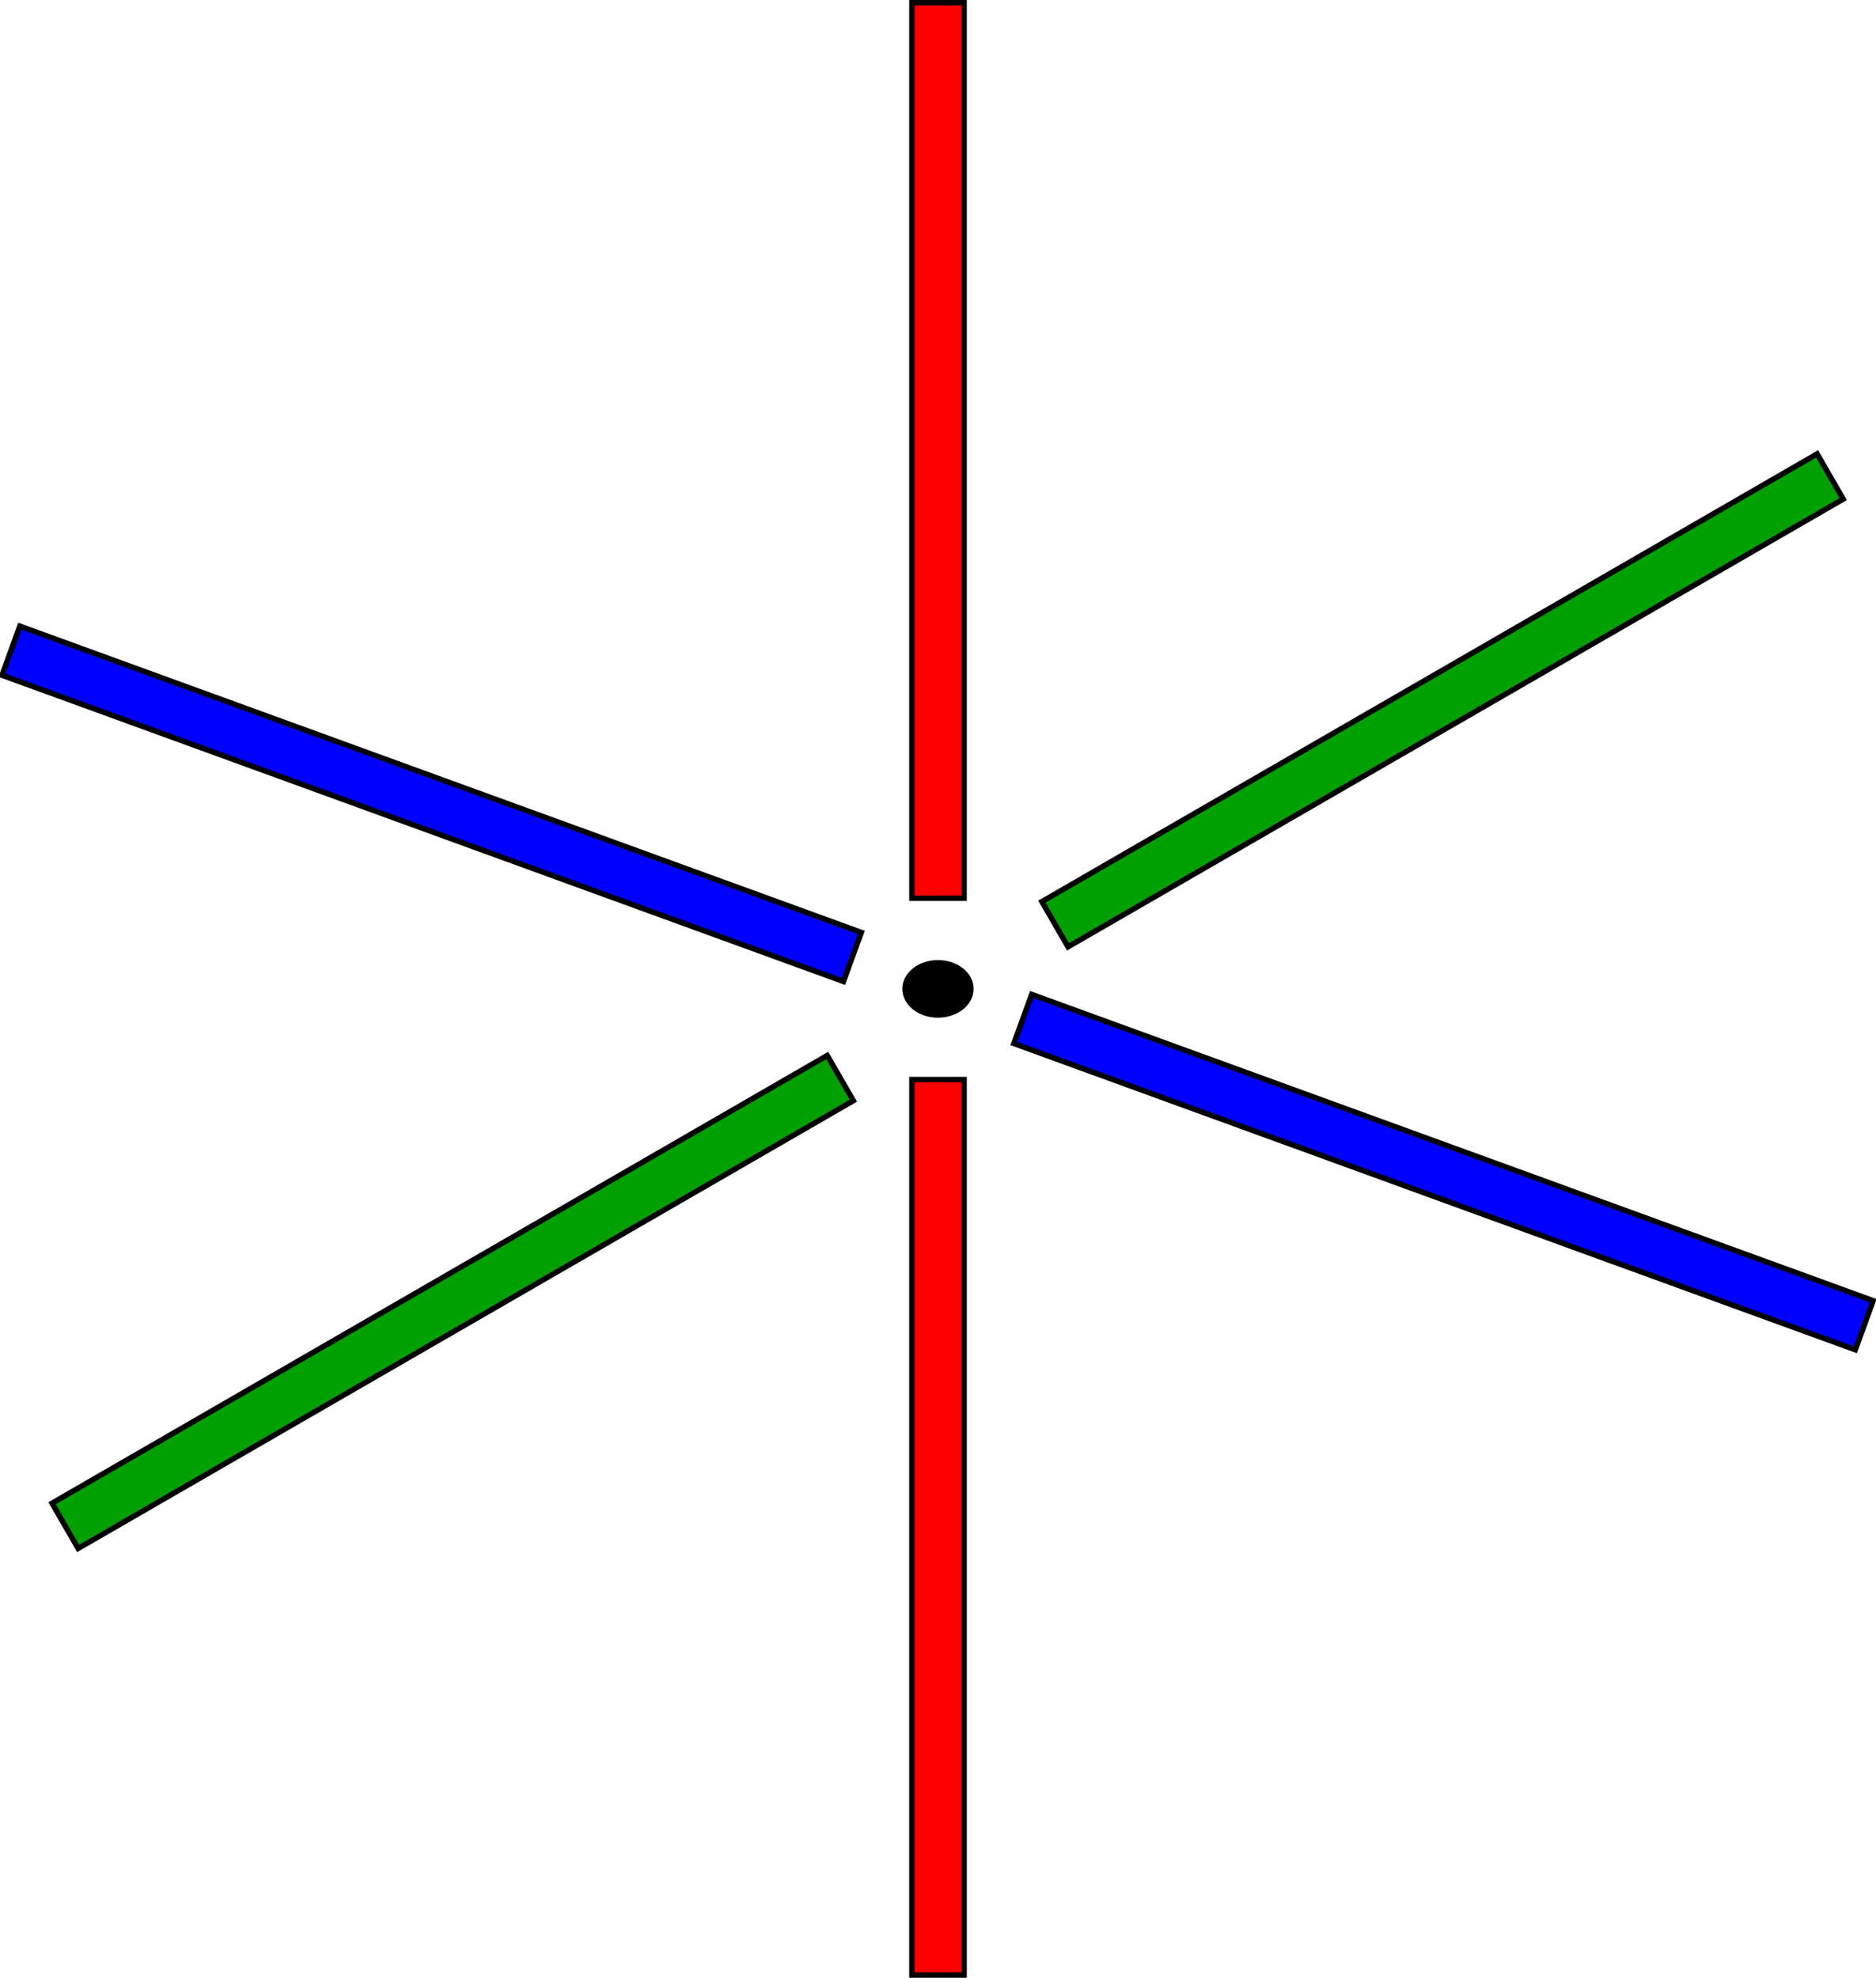 <?xml version="1.0" encoding="UTF-8" standalone="no"?>
<!-- Created with Inkscape (http://www.inkscape.org/) -->

<svg
   xmlns:dc="http://purl.org/dc/elements/1.1/"
   xmlns:cc="http://creativecommons.org/ns#"
   xmlns:rdf="http://www.w3.org/1999/02/22-rdf-syntax-ns#"
   xmlns:svg="http://www.w3.org/2000/svg"
   xmlns="http://www.w3.org/2000/svg"
   xmlns:sodipodi="http://sodipodi.sourceforge.net/DTD/sodipodi-0.dtd"
   xmlns:inkscape="http://www.inkscape.org/namespaces/inkscape"
   width="345.066"
   height="363.655"
   id="svg2"
   version="1.1"
   inkscape:version="0.48.5 r10040"
   sodipodi:docname="New document 1">
  <defs
     id="defs4" />
  <sodipodi:namedview
     id="base"
     pagecolor="#ffffff"
     bordercolor="#666666"
     borderopacity="1.0"
     inkscape:pageopacity="0.0"
     inkscape:pageshadow="2"
     inkscape:zoom="1.4"
     inkscape:cx="188.41193"
     inkscape:cy="162.83371"
     inkscape:document-units="px"
     inkscape:current-layer="layer1"
     showgrid="false"
     fit-margin-top="0"
     fit-margin-left="0"
     fit-margin-right="0"
     fit-margin-bottom="0"
     inkscape:window-width="1189"
     inkscape:window-height="935"
     inkscape:window-x="2214"
     inkscape:window-y="77"
     inkscape:window-maximized="0" />
  <g
     inkscape:label="Layer 1"
     inkscape:groupmode="layer"
     id="layer1"
     transform="translate(-40.614,-379.853)">
    <g
       id="g3783"
       transform="matrix(-0.94,-0.342,0.342,-0.94,221.334,1162.388)">
      <rect
         y="556.882"
         x="31.82"
         height="9.596"
         width="164.655"
         id="rect2987"
         style="fill:#0000ff;fill-opacity:1;stroke:#000000;stroke-width:1;stroke-miterlimit:4;stroke-opacity:1;stroke-dasharray:none;stroke-dashoffset:0" />
      <rect
         style="fill:#0000ff;fill-opacity:1;stroke:#000000;stroke-width:1;stroke-miterlimit:4;stroke-opacity:1;stroke-dasharray:none;stroke-dashoffset:0"
         id="rect3759"
         width="164.655"
         height="9.596"
         x="229.82"
         y="556.882" />
    </g>
    <g
       id="g3771">
      <rect
         transform="matrix(0,-1,1,0,0,0)"
         style="fill:#ff0000;fill-opacity:1;stroke:#000000;stroke-width:1;stroke-miterlimit:4;stroke-opacity:1;stroke-dasharray:none;stroke-dashoffset:0"
         id="rect3761"
         width="164.655"
         height="9.596"
         x="-743.008"
         y="208.349" />
      <rect
         transform="matrix(0,-1,1,0,0,0)"
         y="208.349"
         x="-545.008"
         height="9.596"
         width="164.655"
         id="rect3763"
         style="fill:#ff0000;fill-opacity:1;stroke:#000000;stroke-width:1;stroke-miterlimit:4;stroke-opacity:1;stroke-dasharray:none;stroke-dashoffset:0" />
    </g>
    <rect
       transform="matrix(-0.866,0.5,-0.5,-0.866,0,0)"
       style="fill:#00a000;fill-opacity:1;stroke:#000000;stroke-width:1;stroke-miterlimit:4;stroke-opacity:1;stroke-dasharray:none;stroke-dashoffset:0"
       id="rect3777"
       width="164.655"
       height="9.596"
       x="-92.969"
       y="-598.275" />
    <rect
       transform="matrix(-0.866,0.5,-0.5,-0.866,0,0)"
       y="-603.032"
       x="120.024"
       height="9.596"
       width="164.655"
       id="rect3779"
       style="fill:#00a000;fill-opacity:1;stroke:#000000;stroke-width:1;stroke-miterlimit:4;stroke-opacity:1;stroke-dasharray:none;stroke-dashoffset:0" />
    <path
       sodipodi:type="arc"
       style="fill:#000000;fill-opacity:1;stroke:#000000;stroke-width:1;stroke-miterlimit:4;stroke-opacity:1;stroke-dasharray:none;stroke-dashoffset:0"
       id="path3787"
       sodipodi:cx="214.65741"
       sodipodi:cy="563.1958"
       sodipodi:rx="6.0609155"
       sodipodi:ry="4.7982244"
       d="m 220.718,563.196 c 0,2.65 -2.714,4.798 -6.061,4.798 -3.347,0 -6.061,-2.148 -6.061,-4.798 0,-2.65 2.714,-4.798 6.061,-4.798 3.347,0 6.061,2.148 6.061,4.798 z"
       transform="translate(-1.515,-1.515)" />
  </g>
</svg>
